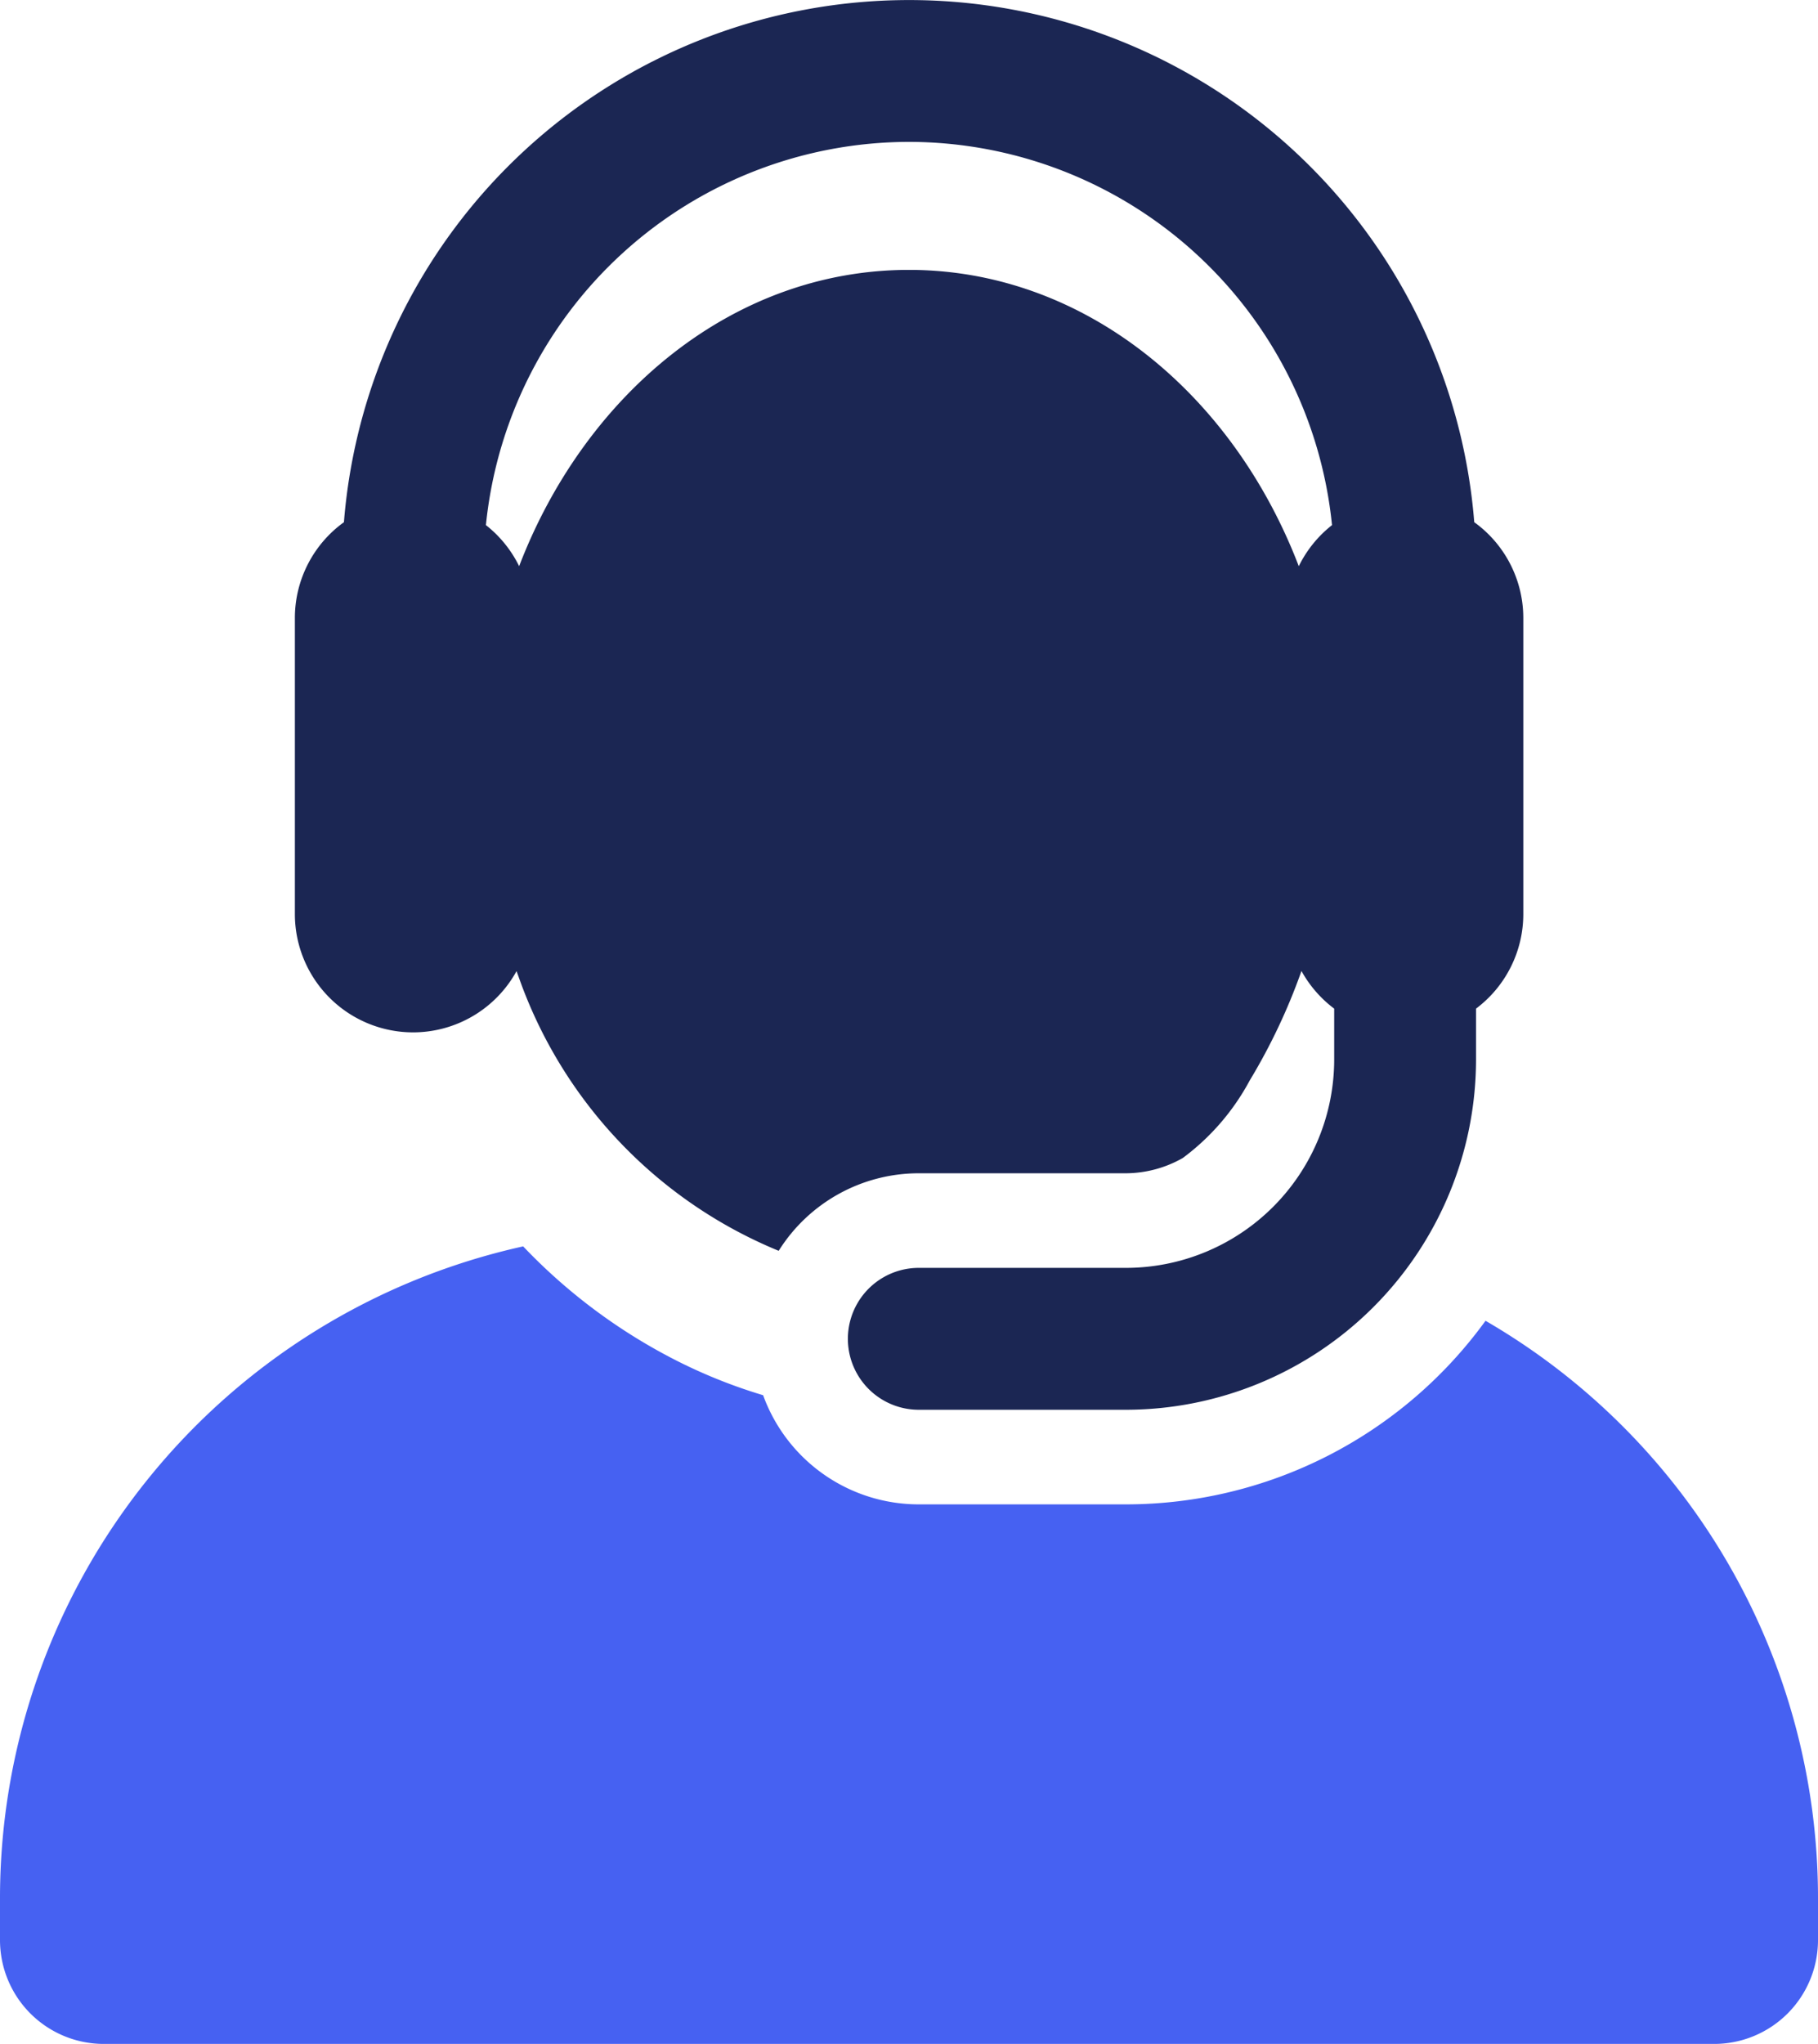 <svg xmlns="http://www.w3.org/2000/svg" width="50" height="56.178" viewBox="0 0 50 56.178"><defs><style>.a{fill:#4661f2;}.b{fill:#1b2653;}</style></defs><g transform="translate(-25.274)"><g transform="translate(25.274)"><g transform="translate(0)"><path class="a" d="M66.13,282.366a12.217,12.217,0,0,1-9.889,5.046h-5.7a4.552,4.552,0,0,1-4.279-3,14.444,14.444,0,0,1-2.3-.91,15.5,15.5,0,0,1-4.3-3.181A18.351,18.351,0,0,0,25.274,298.24v1.147a2.855,2.855,0,0,0,2.855,2.855H72.419a2.855,2.855,0,0,0,2.855-2.855V298.24A18.338,18.338,0,0,0,66.13,282.366Z" transform="translate(-25.274 -246.064)"/><path class="b" d="M94.859,28.375a3.249,3.249,0,0,0,2.848-1.683l.044.119.013.036a12.687,12.687,0,0,0,7.153,7.532,4.547,4.547,0,0,1,3.853-2.131h5.7a3.19,3.19,0,0,0,1.561-.42A6.439,6.439,0,0,0,117.87,29.7a16.428,16.428,0,0,0,1.425-3.012,3.267,3.267,0,0,0,.9,1.035v1.4a5.732,5.732,0,0,1-5.725,5.725h-5.7a1.95,1.95,0,0,0,0,3.9h5.7a9.637,9.637,0,0,0,9.626-9.626v-1.4a3.246,3.246,0,0,0,1.3-2.6V16.989a3.245,3.245,0,0,0-1.349-2.636,15.593,15.593,0,0,0-31.087,0,3.245,3.245,0,0,0-1.349,2.636v8.136A3.252,3.252,0,0,0,94.859,28.375ZM108.5,3.9a11.708,11.708,0,0,1,11.635,10.533,3.262,3.262,0,0,0-.914,1.129c-1.84-4.8-5.948-8.144-10.721-8.144-4.876,0-8.918,3.458-10.714,8.125l-.007.019a3.262,3.262,0,0,0-.914-1.129A11.709,11.709,0,0,1,108.5,3.9Z" transform="translate(-83.501)"/></g></g></g></svg>